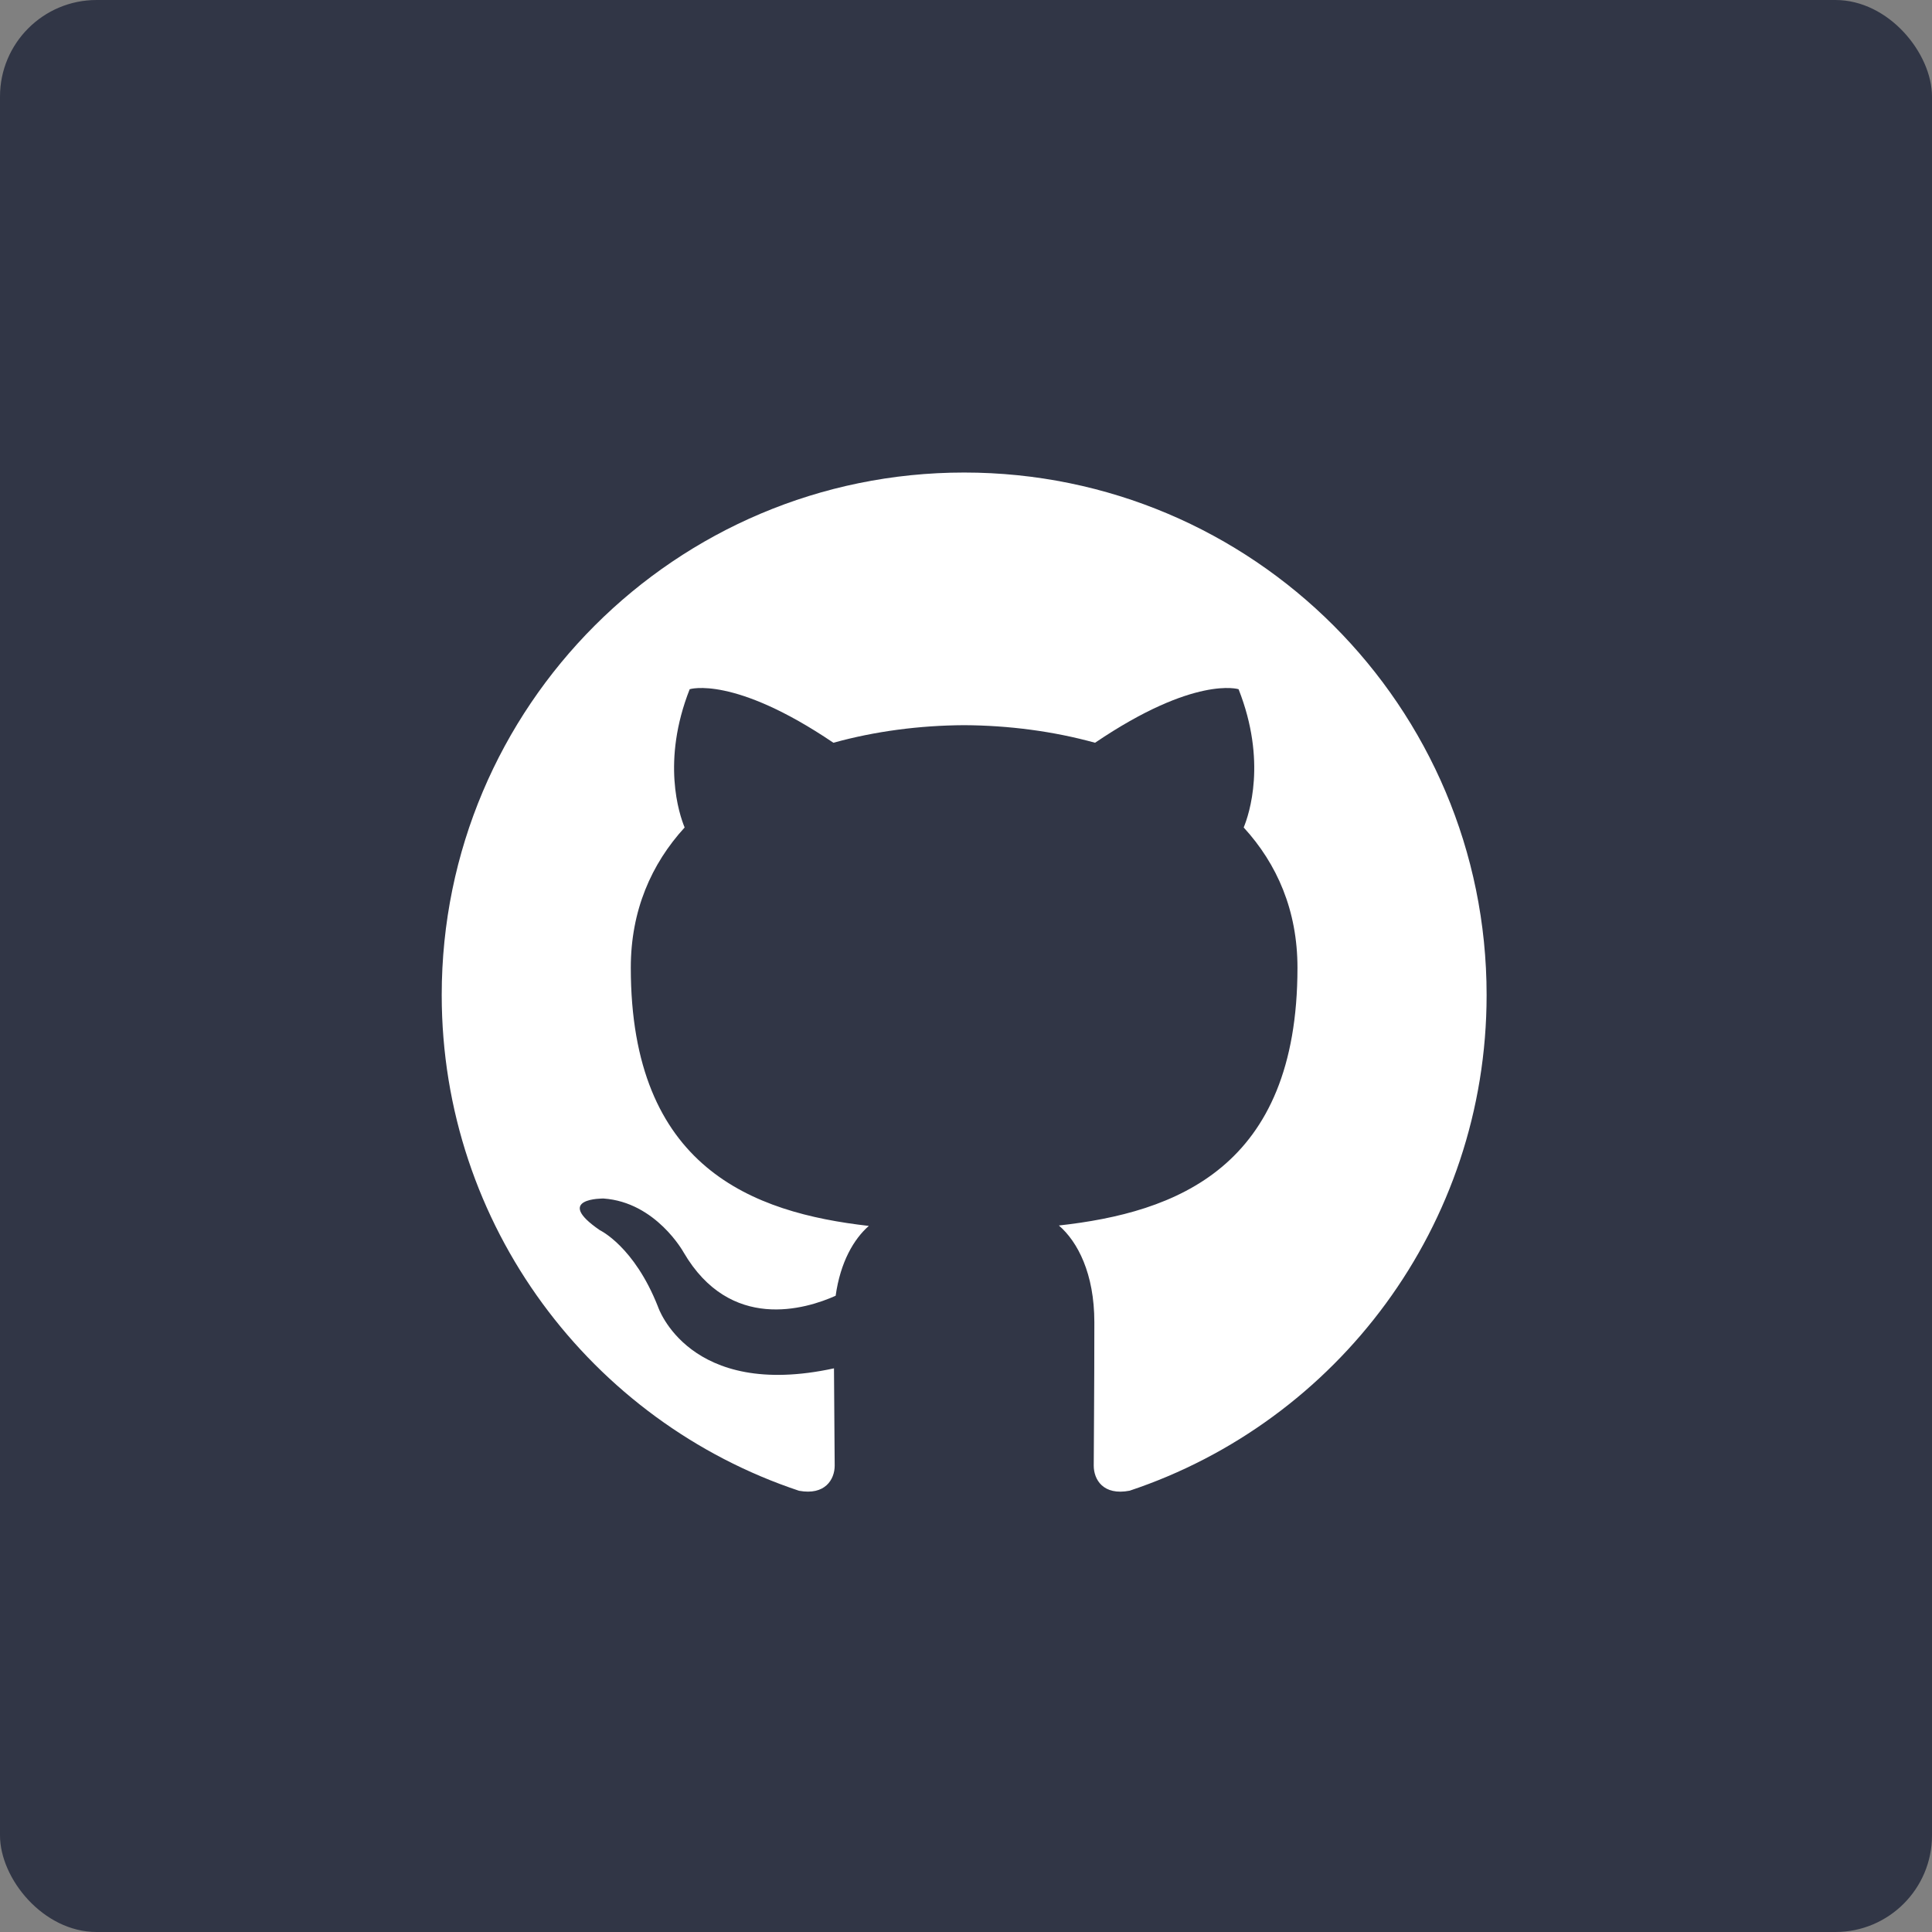 <svg width="60px" height="60px" viewBox="0 0 60 60" version="1.1" xmlns="http://www.w3.org/2000/svg" xmlns:xlink="http://www.w3.org/1999/xlink">
    <rect x="0" y="0" width="60" height="60" fill="#808080" stroke="none"/>
    <!-- Generator: Sketch 45.2 (43514) - http://www.bohemiancoding.com/sketch -->
    <desc>Created with Sketch.</desc>
    <defs></defs>
    <g id="CodeX-Bot" stroke="none" stroke-width="1" fill="none" fill-rule="evenodd">
        <g transform="translate(-513, -652)" id="Services">
            <g transform="translate(128, 622)">
                <g id="GitHub">
                    <g id="icon/githubapp" transform="translate(385, 30)">
                        <g id="github-logo">
                            <rect id="Rectangle-5" fill="#313646" x="0" y="0" width="60" height="60" rx="3"></rect>
                            <path d="M29.943,14.675 C20.983,14.675 13.718,21.94 13.718,30.901 C13.718,38.069 18.367,44.151 24.814,46.297 C25.624,46.447 25.922,45.945 25.922,45.516 C25.922,45.129 25.907,43.851 25.9,42.495 C21.386,43.477 20.434,40.581 20.434,40.581 C19.696,38.706 18.632,38.207 18.632,38.207 C17.16,37.2 18.743,37.221 18.743,37.221 C20.373,37.335 21.23,38.893 21.23,38.893 C22.678,41.373 25.026,40.656 25.952,40.241 C26.098,39.193 26.518,38.477 26.982,38.072 C23.378,37.662 19.59,36.27 19.59,30.053 C19.59,28.282 20.224,26.834 21.262,25.698 C21.093,25.289 20.538,23.639 21.419,21.404 C21.419,21.404 22.781,20.968 25.882,23.067 C27.176,22.708 28.564,22.528 29.943,22.521 C31.322,22.528 32.711,22.708 34.008,23.067 C37.105,20.968 38.465,21.404 38.465,21.404 C39.348,23.639 38.793,25.289 38.624,25.698 C39.665,26.834 40.294,28.282 40.294,30.053 C40.294,36.285 36.498,37.657 32.885,38.059 C33.467,38.562 33.986,39.55 33.986,41.064 C33.986,43.235 33.967,44.982 33.967,45.516 C33.967,45.948 34.259,46.454 35.082,46.295 C41.525,44.147 46.168,38.067 46.168,30.901 C46.168,21.94 38.904,14.675 29.943,14.675" id="Fill-4" fill="#FFFFFF"></path>
                        </g>
                    </g>
                </g>
            </g>
        </g>
    </g>
</svg>
